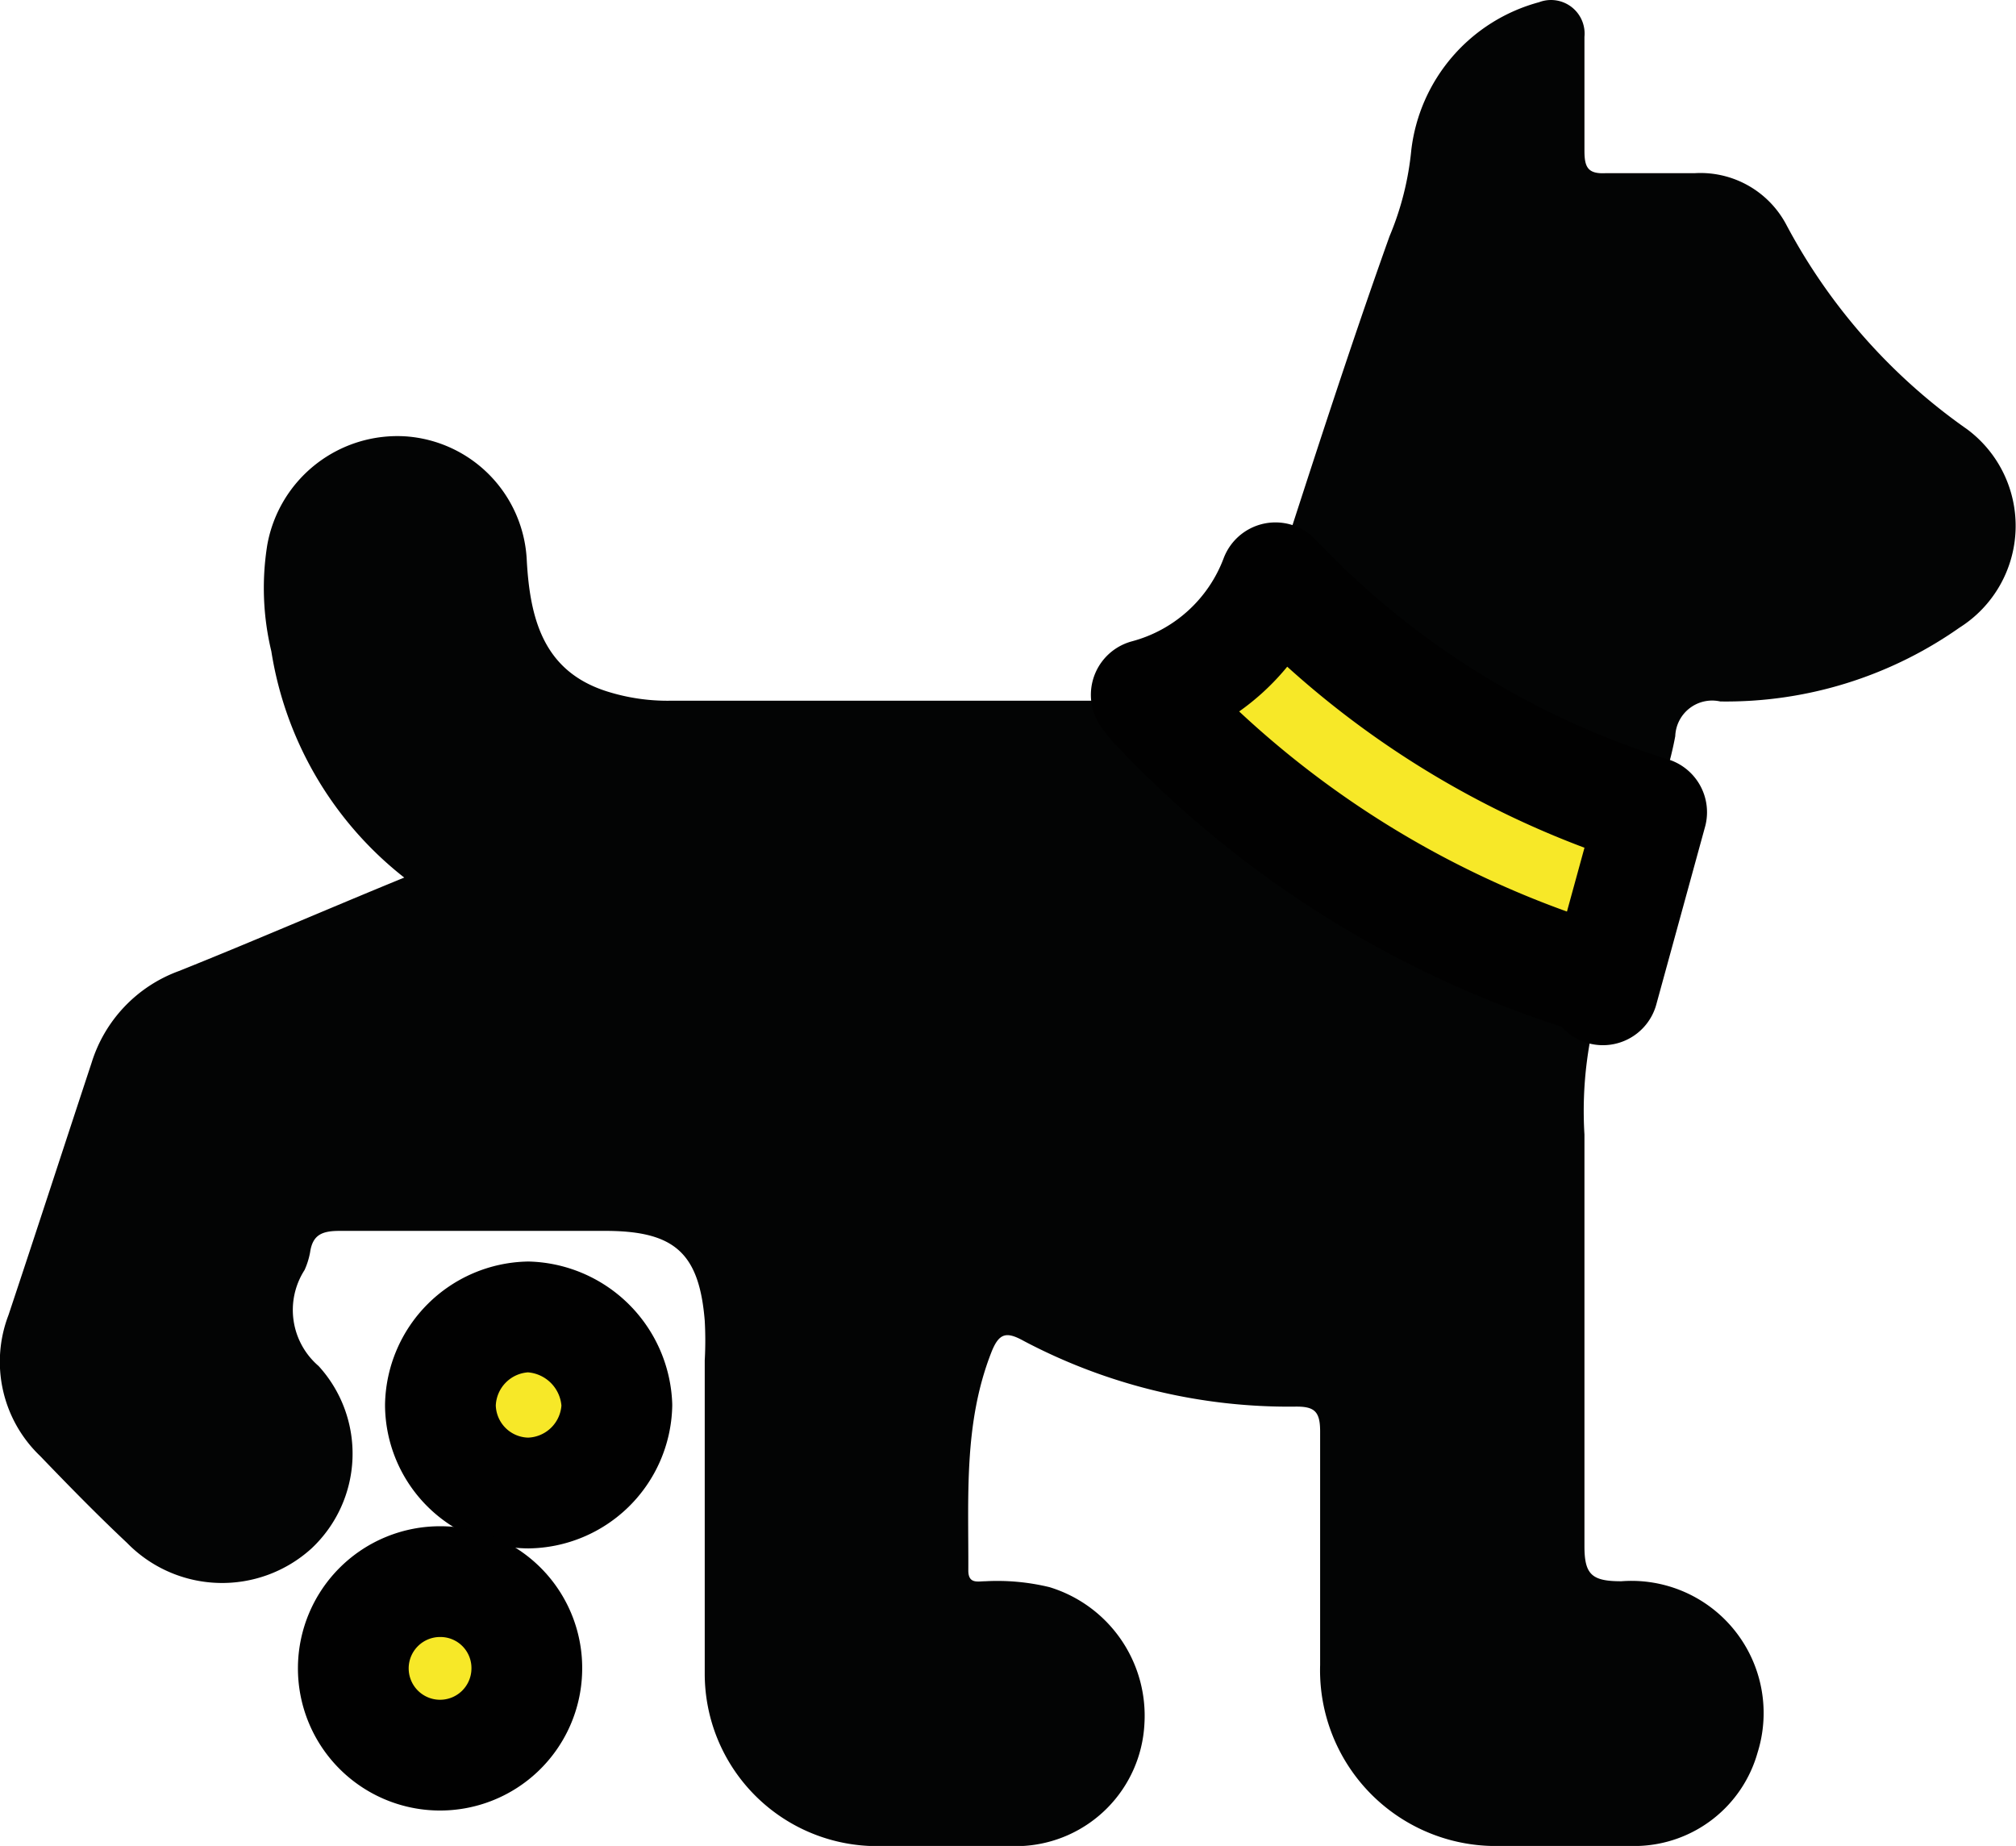 <svg xmlns="http://www.w3.org/2000/svg" viewBox="0 0 54.61 50"><defs><style>.cls-1{fill:#030404;}.cls-2{fill:#f7e828;stroke:#010101;stroke-linecap:round;stroke-linejoin:round;stroke-width:3px;}</style></defs><g id="Livello_2" data-name="Livello 2"><g id="Livello_1-2" data-name="Livello 1"><path class="cls-1" d="M43.42,26.82a10.56,10.56,0,0,0-.5,3.91q0,5.58,0,11.15c0,.77.2.95,1,.95a3.58,3.58,0,0,1,3.69,4.64A3.47,3.47,0,0,1,44.37,50c-1.25,0-2.5,0-3.74,0a4.76,4.76,0,0,1-4.87-4.9c0-2.11,0-4.22,0-6.33,0-.55-.16-.68-.69-.67a15.37,15.37,0,0,1-7.34-1.78c-.47-.26-.67-.22-.88.32-.75,1.92-.61,3.91-.62,5.9,0,.37.26.29.46.29a6,6,0,0,1,1.74.16A3.64,3.64,0,0,1,31,46.7,3.49,3.49,0,0,1,27.71,50c-1.38.06-2.77.06-4.15,0a4.67,4.67,0,0,1-4.47-4.66c0-2.83,0-5.66,0-8.49a9.74,9.74,0,0,0,0-1.08c-.15-1.82-.81-2.42-2.65-2.43-2.42,0-4.83,0-7.24,0-.47,0-.73.1-.8.58a2.06,2.06,0,0,1-.15.48,2,2,0,0,0,.38,2.6,3.52,3.52,0,0,1-.19,4.94,3.6,3.6,0,0,1-5-.15C2.6,41,1.84,40.22,1.09,39.44a3.53,3.53,0,0,1-.86-3.82c.76-2.28,1.5-4.56,2.25-6.83A3.86,3.86,0,0,1,4.85,26.3c2-.8,4-1.67,6.1-2.53a9.71,9.71,0,0,1-3.6-6.13,7.33,7.33,0,0,1-.11-2.88A3.58,3.58,0,0,1,11,11.82a3.53,3.53,0,0,1,3.27,3.37c.09,1.59.46,3,2.18,3.54a5.45,5.45,0,0,0,1.71.25H29.73a11.82,11.82,0,0,0,1.32-.14,2.6,2.6,0,0,0,.26.32A27.29,27.29,0,0,0,42.6,26.34C42.89,26.45,43.29,26.42,43.42,26.82Z"/><path class="cls-1" d="M34.55,15.65c1-3.09,2-6.2,3.09-9.25a8,8,0,0,0,.59-2.34,4.72,4.72,0,0,1,3.46-4A.91.91,0,0,1,42.92,1c0,1,0,2.05,0,3.08,0,.45.09.64.59.61.8,0,1.61,0,2.41,0a2.63,2.63,0,0,1,2.47,1.4,15.8,15.8,0,0,0,4.9,5.54A3.26,3.26,0,0,1,53.08,17a11,11,0,0,1-6.48,2,1,1,0,0,0-1.22.94A9.26,9.26,0,0,1,44.74,22,23.71,23.71,0,0,1,34.55,15.65Z"/><path class="cls-2" d="M34.55,15.65A23.71,23.71,0,0,0,44.74,22l-1.32,4.81c-.13-.4-.53-.37-.82-.48a27.29,27.29,0,0,1-11.29-7.19,2.6,2.6,0,0,1-.26-.32A5.16,5.16,0,0,0,34.55,15.65Z"/><path class="cls-2" d="M14.31,40.44a2.4,2.4,0,0,1-2.38-2.38,2.44,2.44,0,0,1,2.38-2.39,2.49,2.49,0,0,1,2.4,2.39A2.44,2.44,0,0,1,14.31,40.44Z"/><path class="cls-2" d="M14.27,45.24a2.35,2.35,0,1,1-2.34-2.4A2.34,2.34,0,0,1,14.27,45.24Z"/></g></g></svg>